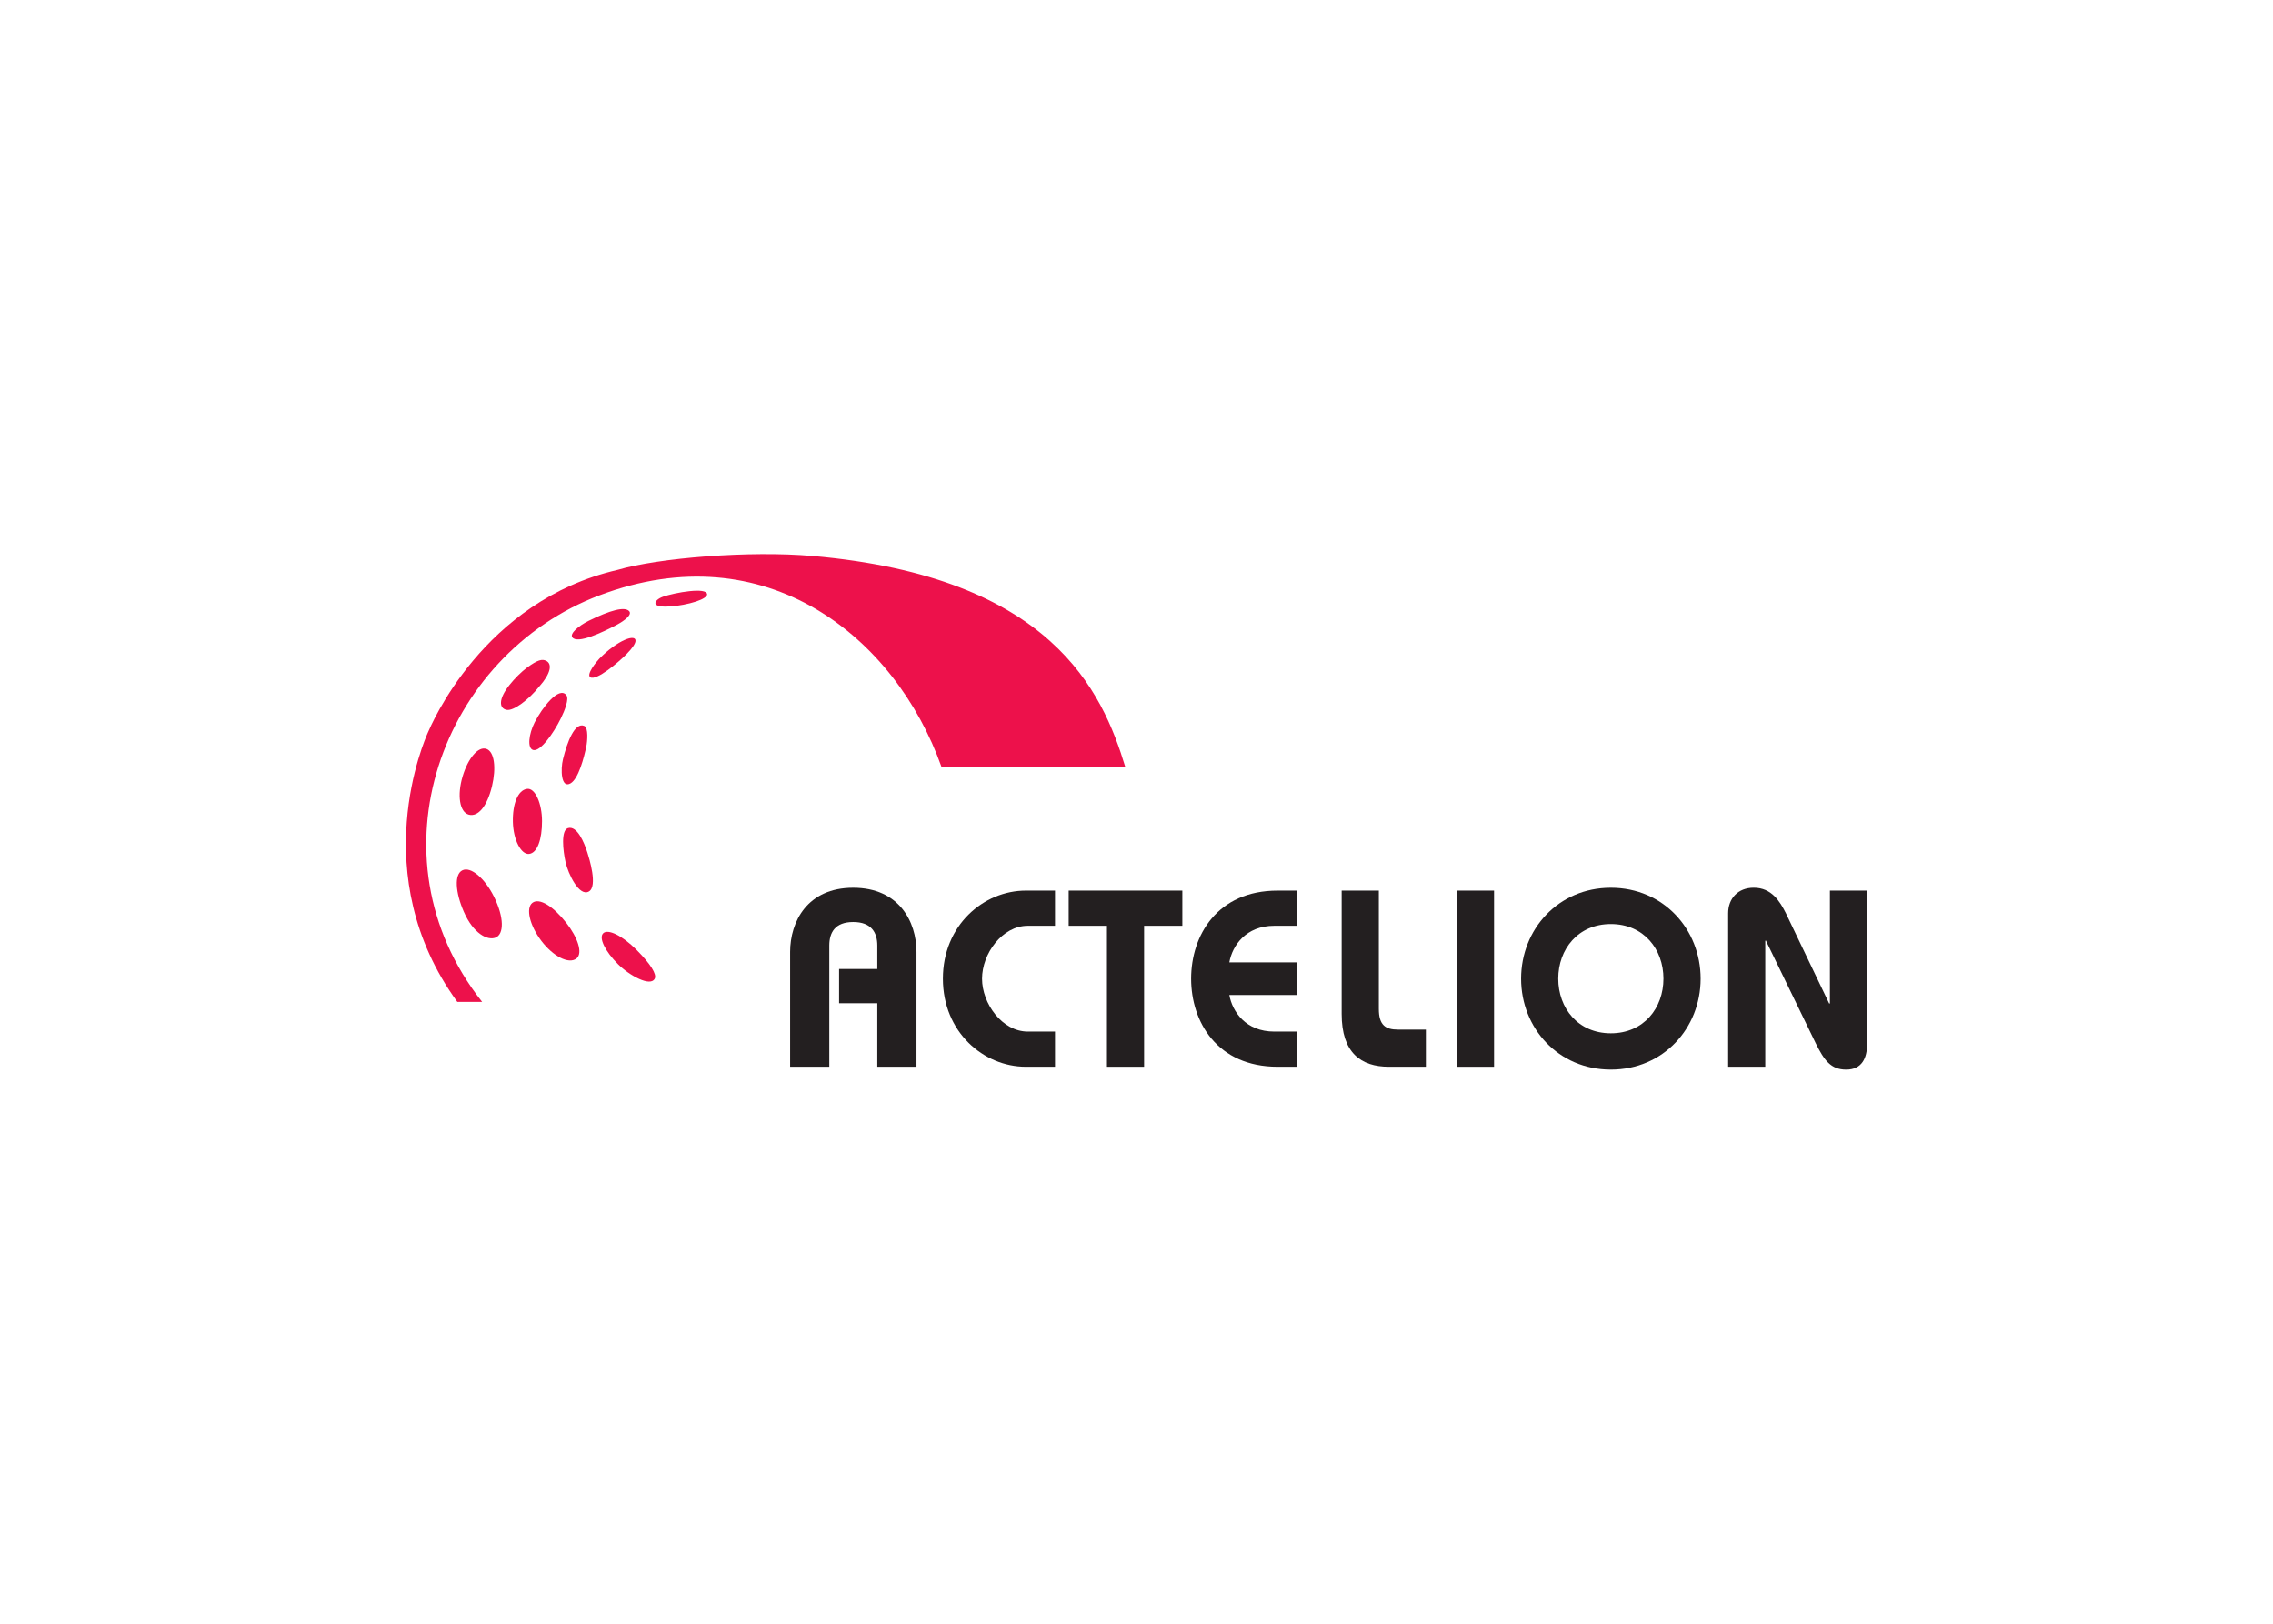 <svg clip-rule="evenodd" fill-rule="evenodd" stroke-linejoin="round" stroke-miterlimit="2" viewBox="0 0 560 400" xmlns="http://www.w3.org/2000/svg"><g fill-rule="nonzero"><g fill="#231f20"><path d="m194.665 262.786v-28.262c0-7.51 4.272-15.827 15.537-15.827 11.271 0 15.597 8.317 15.597 15.827v28.262h-9.654v-15.641h-9.414v-8.44h9.414v-5.779c0-3.204-1.479-5.786-5.943-5.786-4.461 0-5.883 2.582-5.883 5.786v29.86z"/><path d="m259.925 228.064h-6.694c-6.324 0-11.28 6.889-11.28 13.034 0 6.135 4.956 13.027 11.28 13.027h6.694v8.661h-7.189c-10.413 0-20.43-8.535-20.43-21.688 0-13.154 10.017-21.698 20.43-21.698h7.189z"/><path d="m272.722 228.064h-9.427v-8.664h28v8.664h-9.424v34.722h-9.149z"/><path d="m319.521 228.064h-5.571c-6.99 0-10.335 4.846-11.079 9.014h16.65v8.033h-16.65c.744 4.165 4.089 9.014 11.079 9.014h5.571v8.661h-4.761c-14.859 0-21.303-11.026-21.303-21.688 0-10.672 6.444-21.698 21.303-21.698h4.761z"/><path d="m339.704 219.401v29.145c0 3.969 1.611 5.092 4.71 5.092h6.879v9.149h-9.108c-6.939 0-11.64-3.468-11.64-13.002v-30.384z"/><path d="m358.934 219.402h9.159v43.386h-9.159z"/><path d="m396.869 227.637c8.128 0 12.958 6.227 12.958 13.459 0 7.22-4.83 13.453-12.958 13.453-8.115 0-12.958-6.233-12.958-13.453 0-7.232 4.843-13.459 12.958-13.459m0-8.941c-12.958 0-22.113 10.234-22.113 22.4 0 12.161 9.155 22.392 22.113 22.392s22.12-10.231 22.12-22.392c0-12.166-9.162-22.4-22.12-22.4"/><path d="m425.77 262.786v-37.774c0-3.657 2.409-6.321 6.312-6.321 4.389 0 6.435 3.345 7.91 6.28l10.663 22.234h.189v-27.805h9.156v37.837c0 3.351-1.242 6.255-5.136 6.255-3.837 0-5.454-2.349-7.507-6.466l-12.311-25.355-.13.123v30.992z"/></g><g fill="#ed114b"><path d="m112.663 246.819 6.11-.006c-28.467-36.008-9.818-85.564 28.939-100.161 40.936-15.414 72.864 10.18 84.265 42.317h45.271c-5.647-18.643-18.163-46.857-77.045-52.003-15.483-1.362-38.032.467-48.074 3.434-33.214 7.652-46.024 38.483-46.737 40.106-.709 1.624-15.543 34.943 7.271 66.313"/><path d="m139.329 212.381c.668 2.945 3.374 8.582 5.744 7.245 2.258-1.28.045-8.304-.353-9.568-.816-2.567-2.56-6.722-4.795-6.054-1.769.533-1.239 5.518-.596 8.377"/><path d="m138.696 187.032c-.621 2.504-.489 7.293 1.857 5.95 1.98-1.135 3.332-6.382 3.9-9.128.261-1.264.52-4.577-.495-5.022-2.349-1.015-4.206 3.913-5.262 8.2"/><path d="m129.851 164.448c-1.409 1.034-3.127 2.762-4.326 4.275-2.727 3.43-2.642 5.782-.693 6.148 1.665.306 5.388-2.453 8.014-5.748 2.809-3.137 3.301-5.568 1.69-6.349-.971-.461-2.03-.265-4.685 1.674"/><path d="m131.706 177.977c-1.406 2.775-1.888 6.391-.334 6.785 1.734.445 4.959-4.051 6.816-7.831.943-1.93 2.075-4.774 1.328-5.701-1.826-2.251-5.962 3.109-7.81 6.747"/><path d="m156.568 157.925c.176-1.885-4.367-.309-8.919 4.338-.811.836-3.257 3.913-2.22 4.572 1.491.939 6.927-3.651 8.941-5.713 1.523-1.545 2.144-2.595 2.198-3.197"/><path d="m140.977 156.971c1.195 1.793 7.541-1.243 10.848-2.986 2.16-1.132 4.004-2.614 3.147-3.465-1.113-1.122-4.609-.224-9.96 2.424-2.55 1.268-4.641 3.119-4.035 4.027"/><path d="m174.203 146.475c-.032.485-.968 1.138-2.705 1.708-3.657 1.198-9.894 1.898-10.026.426-.044-.46.624-1.166 1.848-1.602 2.853-1.015 10.996-2.471 10.883-.532"/><path d="m133.533 202.265c.009 4.503-1.145 7.867-3.185 8.1-1.923.214-3.89-3.377-3.994-7.879-.104-4.499 1.255-7.816 3.461-8.147 2.059-.306 3.714 3.67 3.718 7.926"/><path d="m113.97 191.255c-1.381 4.628-.766 8.824 1.536 9.436 2.248.593 4.489-2.002 5.694-6.984 1.087-4.555.608-8.553-1.381-9.228-1.993-.678-4.512 2.286-5.849 6.776"/><path d="m121.73 220.974c2.475 5.023 2.475 9.181.338 10.011-1.974.769-5.473-1.006-7.806-6.375-2.056-4.72-2.416-9.203-.35-10.209 2.061-1.003 5.539 1.955 7.818 6.573"/><path d="m133.365 231.775c-2.873-3.789-3.897-8.08-2.188-9.373 1.702-1.296 5.164.883 8.361 4.972 2.736 3.503 4.158 7.434 2.478 8.755-1.898 1.482-5.786-.567-8.651-4.354"/><path d="m156.818 233.994c3.537 3.55 4.987 6.006 4.502 7.056-.997 2.197-6.303-.757-9.077-3.538-3.099-3.093-4.796-6.447-3.642-7.595 1.151-1.15 4.679.527 8.217 4.077"/></g></g></svg>